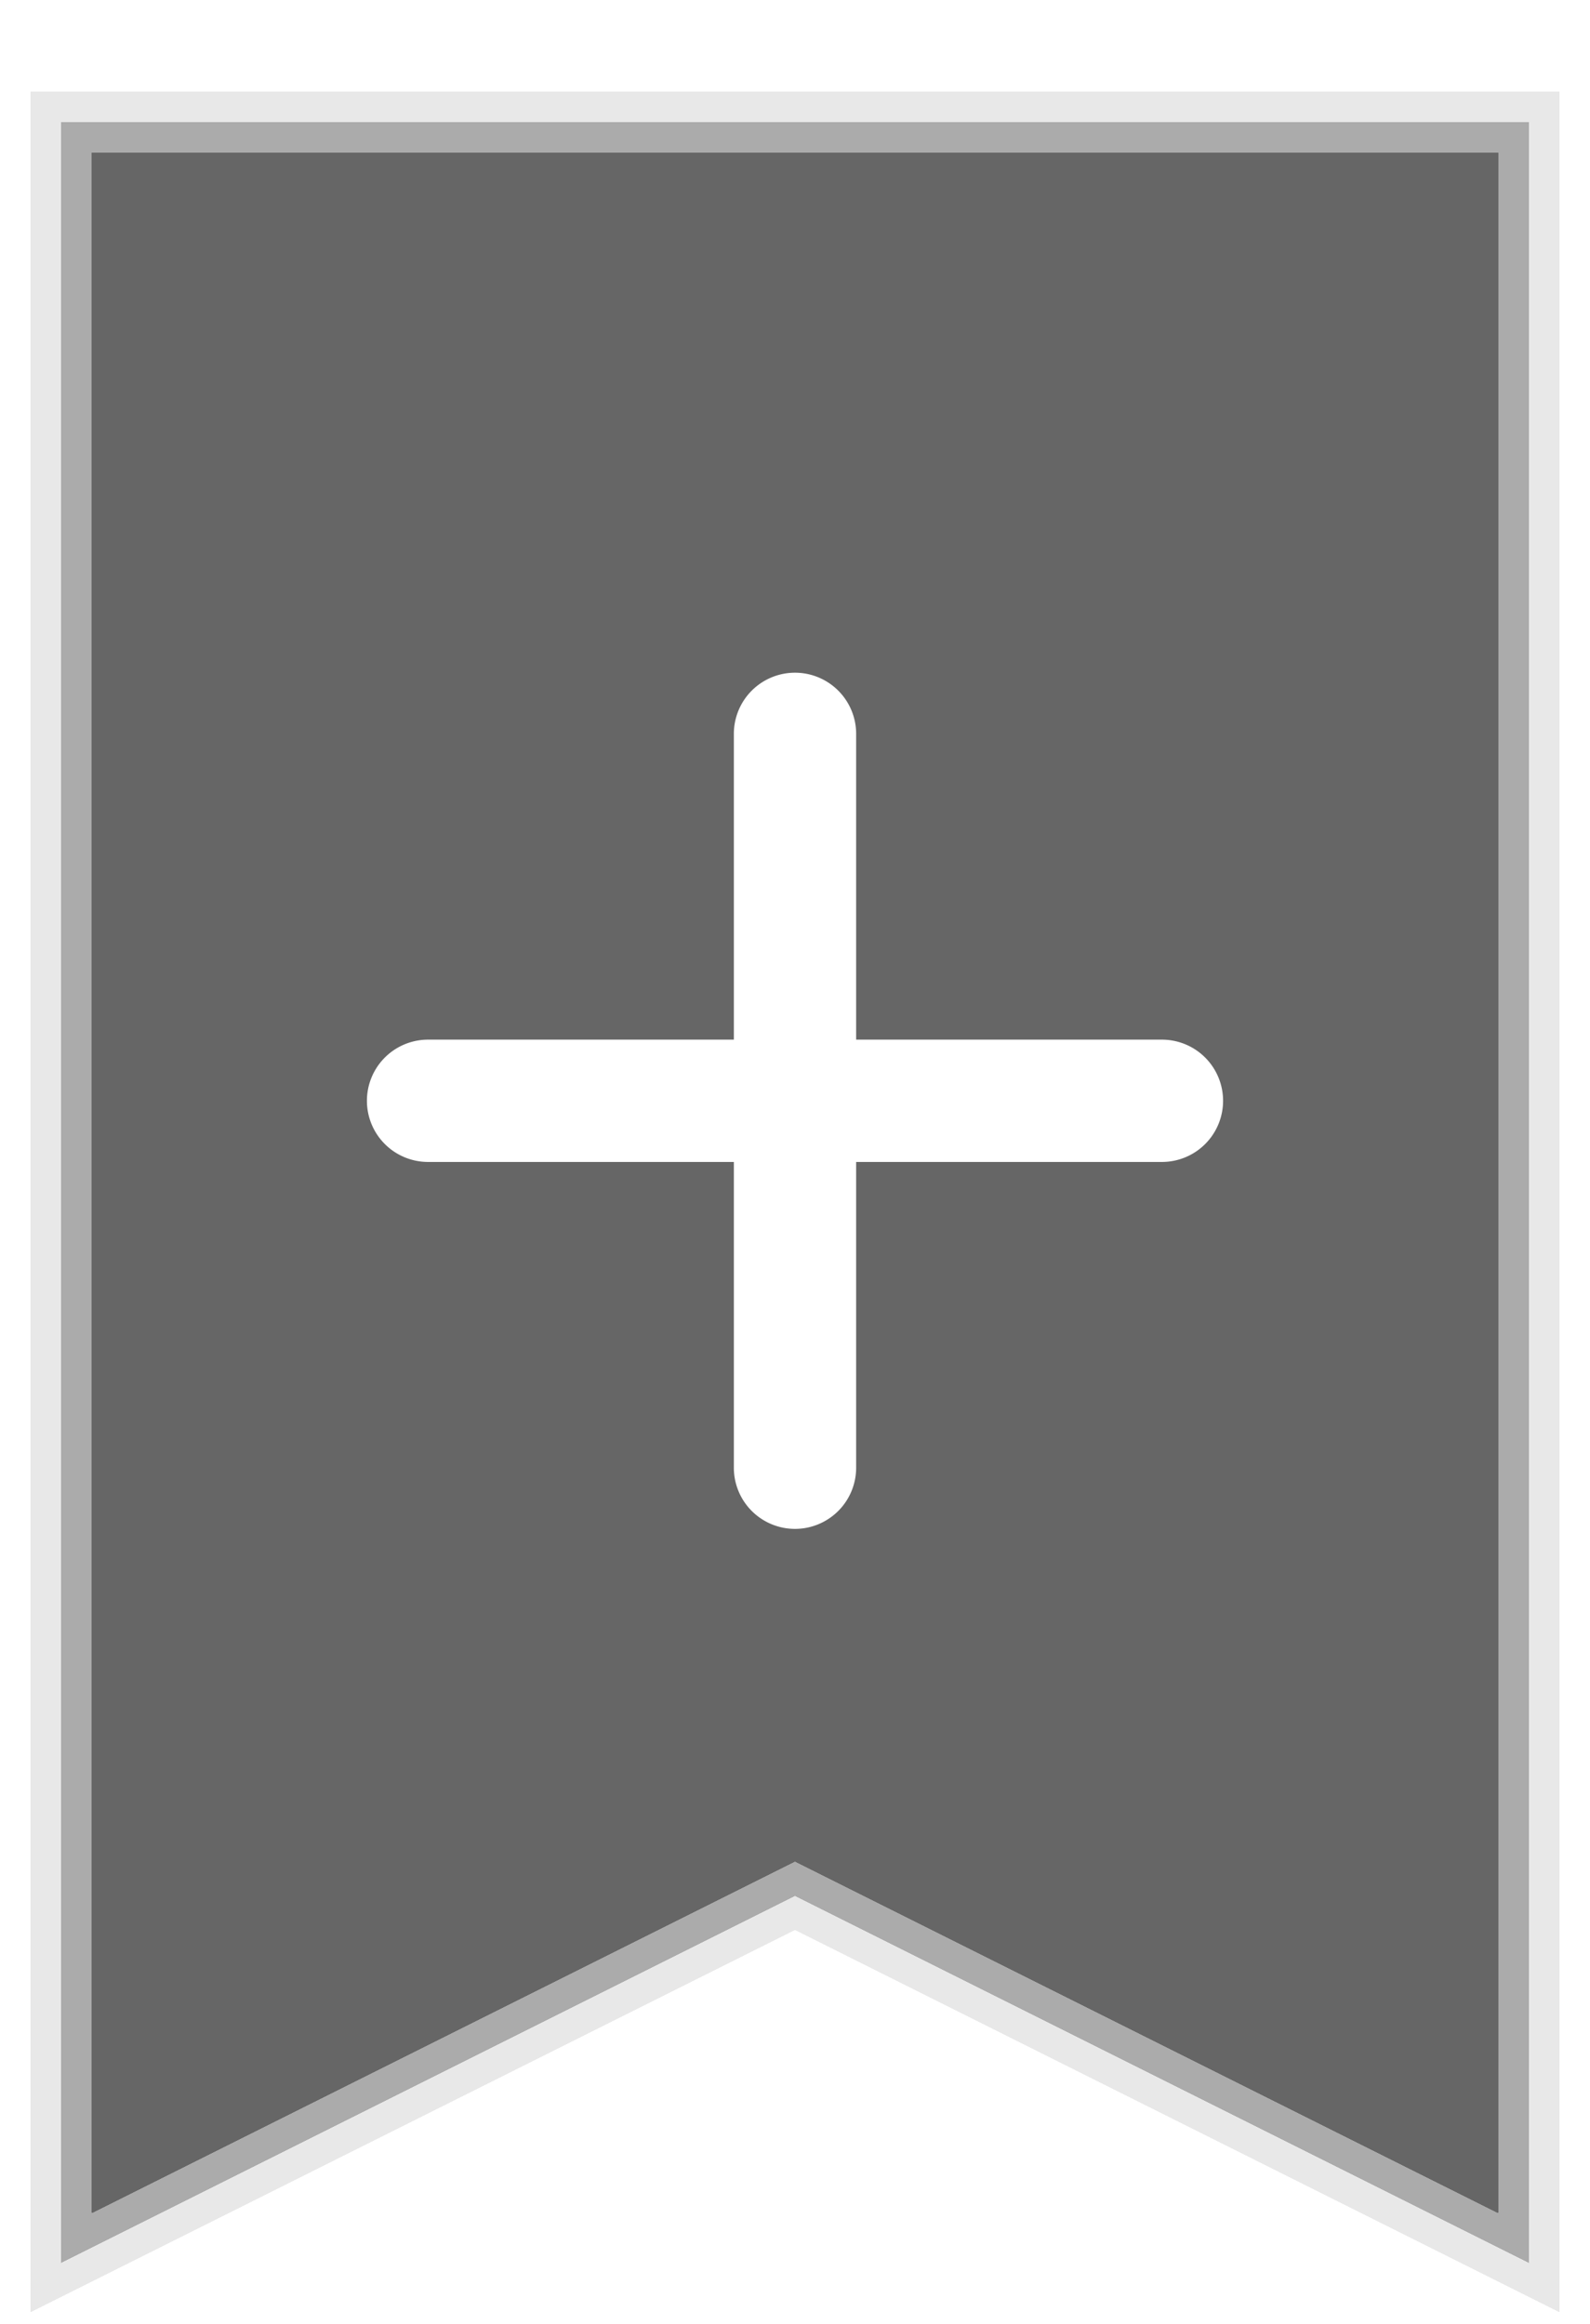 <?xml version="1.0" encoding="UTF-8" standalone="no"?>
<svg
   xmlns:dc="http://purl.org/dc/elements/1.1/"
   xmlns:cc="http://creativecommons.org/ns#"
   xmlns:rdf="http://www.w3.org/1999/02/22-rdf-syntax-ns#"
   xmlns:svg="http://www.w3.org/2000/svg"
   xmlns="http://www.w3.org/2000/svg"
   xmlns:sodipodi="http://sodipodi.sourceforge.net/DTD/sodipodi-0.dtd"
   xmlns:inkscape="http://www.inkscape.org/namespaces/inkscape"
   inkscape:version="1.0 (4035a4fb49, 2020-05-01)"
   sodipodi:docname="ribbon.svg"
   id="svg29"
   version="1.1"
   fill="none"
   viewBox="0 0 26 38"
   height="38"
   width="26">
  <sodipodi:namedview
     inkscape:current-layer="svg29"
     inkscape:window-maximized="1"
     inkscape:window-y="-8"
     inkscape:window-x="-8"
     inkscape:cy="19"
     inkscape:cx="13"
     inkscape:zoom="21.777072"
     showgrid="false"
     id="namedview31"
     inkscape:window-height="1017"
     inkscape:window-width="1920"
     inkscape:pageshadow="2"
     inkscape:pageopacity="0"
     guidetolerance="10"
     gridtolerance="10"
     objecttolerance="10"
     borderopacity="1"
     bordercolor="#666666"
     pagecolor="#ffffff" />
  <g
     id="g6"
     filter="url(#filter0_d_24_120)">
    <g
       style="opacity:1"
       id="g35">
      <path
         id="path37"
         d="M 25,1 H 1 v 35 l 12,-6 12,6 z"
         style="color:#000000;font-style:normal;font-variant:normal;font-weight:normal;font-stretch:normal;font-size:medium;line-height:normal;font-family:sans-serif;font-variant-ligatures:normal;font-variant-position:normal;font-variant-caps:normal;font-variant-numeric:normal;font-variant-alternates:normal;font-variant-east-asian:normal;font-feature-settings:normal;font-variation-settings:normal;text-indent:0;text-align:start;text-decoration:none;text-decoration-line:none;text-decoration-style:solid;text-decoration-color:#000000;letter-spacing:normal;word-spacing:normal;text-transform:none;writing-mode:lr-tb;direction:ltr;text-orientation:mixed;dominant-baseline:auto;baseline-shift:baseline;text-anchor:start;white-space:normal;shape-padding:0;shape-margin:0;inline-size:0;clip-rule:nonzero;display:inline;overflow:visible;visibility:visible;isolation:auto;mix-blend-mode:normal;color-interpolation:sRGB;color-interpolation-filters:linearRGB;solid-color:#000000;solid-opacity:1;vector-effect:none;fill:#000000;fill-opacity:0.6;fill-rule:nonzero;stroke-width:1;stroke-linecap:butt;stroke-linejoin:miter;stroke-miterlimit:4;stroke-dasharray:none;stroke-dashoffset:0;stroke-opacity:1.0;color-rendering:auto;image-rendering:auto;shape-rendering:crispEdges;text-rendering:auto;enable-background:accumulate;stop-color:#000000;stop-opacity:1;stroke:none;" />
      <path
         id="path39"
         d="M 0.5 0.5 L 0.5 36.809 L 13 30.559 L 25.5 36.809 L 25.5 0.5 L 25 0.5 L 0.5 0.5 z M 1.5 1.5 L 24.5 1.5 L 24.5 35.191 L 13 29.441 L 1.5 35.191 L 1.5 1.5 z "
         style="color:#000000;font-style:normal;font-variant:normal;font-weight:normal;font-stretch:normal;font-size:medium;line-height:normal;font-family:sans-serif;font-variant-ligatures:normal;font-variant-position:normal;font-variant-caps:normal;font-variant-numeric:normal;font-variant-alternates:normal;font-variant-east-asian:normal;font-feature-settings:normal;font-variation-settings:normal;text-indent:0;text-align:start;text-decoration:none;text-decoration-line:none;text-decoration-style:solid;text-decoration-color:#000000;letter-spacing:normal;word-spacing:normal;text-transform:none;writing-mode:lr-tb;direction:ltr;text-orientation:mixed;dominant-baseline:auto;baseline-shift:baseline;text-anchor:start;white-space:normal;shape-padding:0;shape-margin:0;inline-size:0;clip-rule:nonzero;display:inline;overflow:visible;visibility:visible;isolation:auto;mix-blend-mode:normal;color-interpolation:sRGB;color-interpolation-filters:linearRGB;solid-color:#000000;solid-opacity:1;vector-effect:none;fill-opacity:1;fill-rule:nonzero;stroke-width:1;stroke-linecap:butt;stroke-linejoin:miter;stroke-miterlimit:4;stroke-dasharray:none;stroke-dashoffset:0;stroke-opacity:1.0;color-rendering:auto;image-rendering:auto;shape-rendering:crispEdges;text-rendering:auto;enable-background:accumulate;stop-color:#000000;stop-opacity:1;stroke:none;" />
    </g>
    <path
       id="path43"
       d="M 0.5 0.5 L 0.5 36.809 L 13 30.559 L 25.5 36.809 L 25.5 0.5 L 25 0.5 L 0.5 0.5 z M 1.5 1.5 L 24.5 1.5 L 24.5 35.191 L 13 29.441 L 1.5 35.191 L 1.5 1.5 z "
       style="color:#000000;font-style:normal;font-variant:normal;font-weight:normal;font-stretch:normal;font-size:medium;line-height:normal;font-family:sans-serif;font-variant-ligatures:normal;font-variant-position:normal;font-variant-caps:normal;font-variant-numeric:normal;font-variant-alternates:normal;font-variant-east-asian:normal;font-feature-settings:normal;font-variation-settings:normal;text-indent:0;text-align:start;text-decoration:none;text-decoration-line:none;text-decoration-style:solid;text-decoration-color:#000000;letter-spacing:normal;word-spacing:normal;text-transform:none;writing-mode:lr-tb;direction:ltr;text-orientation:mixed;dominant-baseline:auto;baseline-shift:baseline;text-anchor:start;white-space:normal;shape-padding:0;shape-margin:0;inline-size:0;clip-rule:nonzero;display:inline;overflow:visible;visibility:visible;isolation:auto;mix-blend-mode:normal;color-interpolation:sRGB;color-interpolation-filters:linearRGB;solid-color:#000000;solid-opacity:1;vector-effect:none;fill:#d9d9d9;fill-opacity:0.6;fill-rule:nonzero;stroke:none;stroke-width:1;stroke-linecap:butt;stroke-linejoin:miter;stroke-miterlimit:4;stroke-dasharray:none;stroke-dashoffset:0;stroke-opacity:1;color-rendering:auto;image-rendering:auto;shape-rendering:crispEdges;text-rendering:auto;enable-background:accumulate;stop-color:#000000;stop-opacity:1;opacity:1" />
  </g>
  <path
     id="path48"
     d="M 13 11 A 1 1 0 0 0 12 12 L 12 24 A 1 1 0 0 0 13 25 A 1 1 0 0 0 14 24 L 14 12 A 1 1 0 0 0 13 11 z "
     style="color:#000000;font-style:normal;font-variant:normal;font-weight:normal;font-stretch:normal;font-size:medium;line-height:normal;font-family:sans-serif;font-variant-ligatures:normal;font-variant-position:normal;font-variant-caps:normal;font-variant-numeric:normal;font-variant-alternates:normal;font-variant-east-asian:normal;font-feature-settings:normal;font-variation-settings:normal;text-indent:0;text-align:start;text-decoration:none;text-decoration-line:none;text-decoration-style:solid;text-decoration-color:#000000;letter-spacing:normal;word-spacing:normal;text-transform:none;writing-mode:lr-tb;direction:ltr;text-orientation:mixed;dominant-baseline:auto;baseline-shift:baseline;text-anchor:start;white-space:normal;shape-padding:0;shape-margin:0;inline-size:0;clip-rule:nonzero;display:inline;overflow:visible;visibility:visible;isolation:auto;mix-blend-mode:normal;color-interpolation:sRGB;color-interpolation-filters:linearRGB;solid-color:#000000;solid-opacity:1;vector-effect:none;fill:#ffffff;fill-opacity:1;fill-rule:nonzero;stroke:none;stroke-width:2;stroke-linecap:round;stroke-linejoin:miter;stroke-miterlimit:4;stroke-dasharray:none;stroke-dashoffset:0;stroke-opacity:1;color-rendering:auto;image-rendering:auto;shape-rendering:auto;text-rendering:auto;enable-background:accumulate;stop-color:#000000;stop-opacity:1;opacity:1" />
  <path
     id="path53"
     d="M 7 17 A 1 1 0 0 0 6 18 A 1 1 0 0 0 7 19 L 19 19 A 1 1 0 0 0 20 18 A 1 1 0 0 0 19 17 L 7 17 z "
     style="color:#000000;font-style:normal;font-variant:normal;font-weight:normal;font-stretch:normal;font-size:medium;line-height:normal;font-family:sans-serif;font-variant-ligatures:normal;font-variant-position:normal;font-variant-caps:normal;font-variant-numeric:normal;font-variant-alternates:normal;font-variant-east-asian:normal;font-feature-settings:normal;font-variation-settings:normal;text-indent:0;text-align:start;text-decoration:none;text-decoration-line:none;text-decoration-style:solid;text-decoration-color:#000000;letter-spacing:normal;word-spacing:normal;text-transform:none;writing-mode:lr-tb;direction:ltr;text-orientation:mixed;dominant-baseline:auto;baseline-shift:baseline;text-anchor:start;white-space:normal;shape-padding:0;shape-margin:0;inline-size:0;clip-rule:nonzero;display:inline;overflow:visible;visibility:visible;isolation:auto;mix-blend-mode:normal;color-interpolation:sRGB;color-interpolation-filters:linearRGB;solid-color:#000000;solid-opacity:1;vector-effect:none;fill:#ffffff;fill-opacity:1;fill-rule:nonzero;stroke:none;stroke-width:2;stroke-linecap:round;stroke-linejoin:miter;stroke-miterlimit:4;stroke-dasharray:none;stroke-dashoffset:0;stroke-opacity:1;color-rendering:auto;image-rendering:auto;shape-rendering:auto;text-rendering:auto;enable-background:accumulate;stop-color:#000000;stop-opacity:1;opacity:1" />
  <defs
     id="defs27">
    <filter
       color-interpolation-filters="sRGB"
       filterUnits="userSpaceOnUse"
       height="37.309"
       width="25"
       y="0.5"
       x="0.5"
       id="filter0_d_24_120">
      <feFlood
         id="feFlood12"
         result="BackgroundImageFix"
         flood-opacity="0" />
      <feColorMatrix
         id="feColorMatrix14"
         result="hardAlpha"
         values="0 0 0 0 0 0 0 0 0 0 0 0 0 0 0 0 0 0 127 0"
         type="matrix"
         in="SourceAlpha" />
      <feOffset
         id="feOffset16"
         dy="1" />
      <feComposite
         id="feComposite18"
         operator="out"
         in2="hardAlpha" />
      <feColorMatrix
         id="feColorMatrix20"
         values="0 0 0 0 0 0 0 0 0 0 0 0 0 0 0 0 0 0 0.4 0"
         type="matrix" />
      <feBlend
         id="feBlend22"
         result="effect1_dropShadow_24_120"
         in2="BackgroundImageFix"
         mode="normal" />
      <feBlend
         id="feBlend24"
         result="shape"
         in2="effect1_dropShadow_24_120"
         in="SourceGraphic"
         mode="normal" />
    </filter>
  </defs>
</svg>
